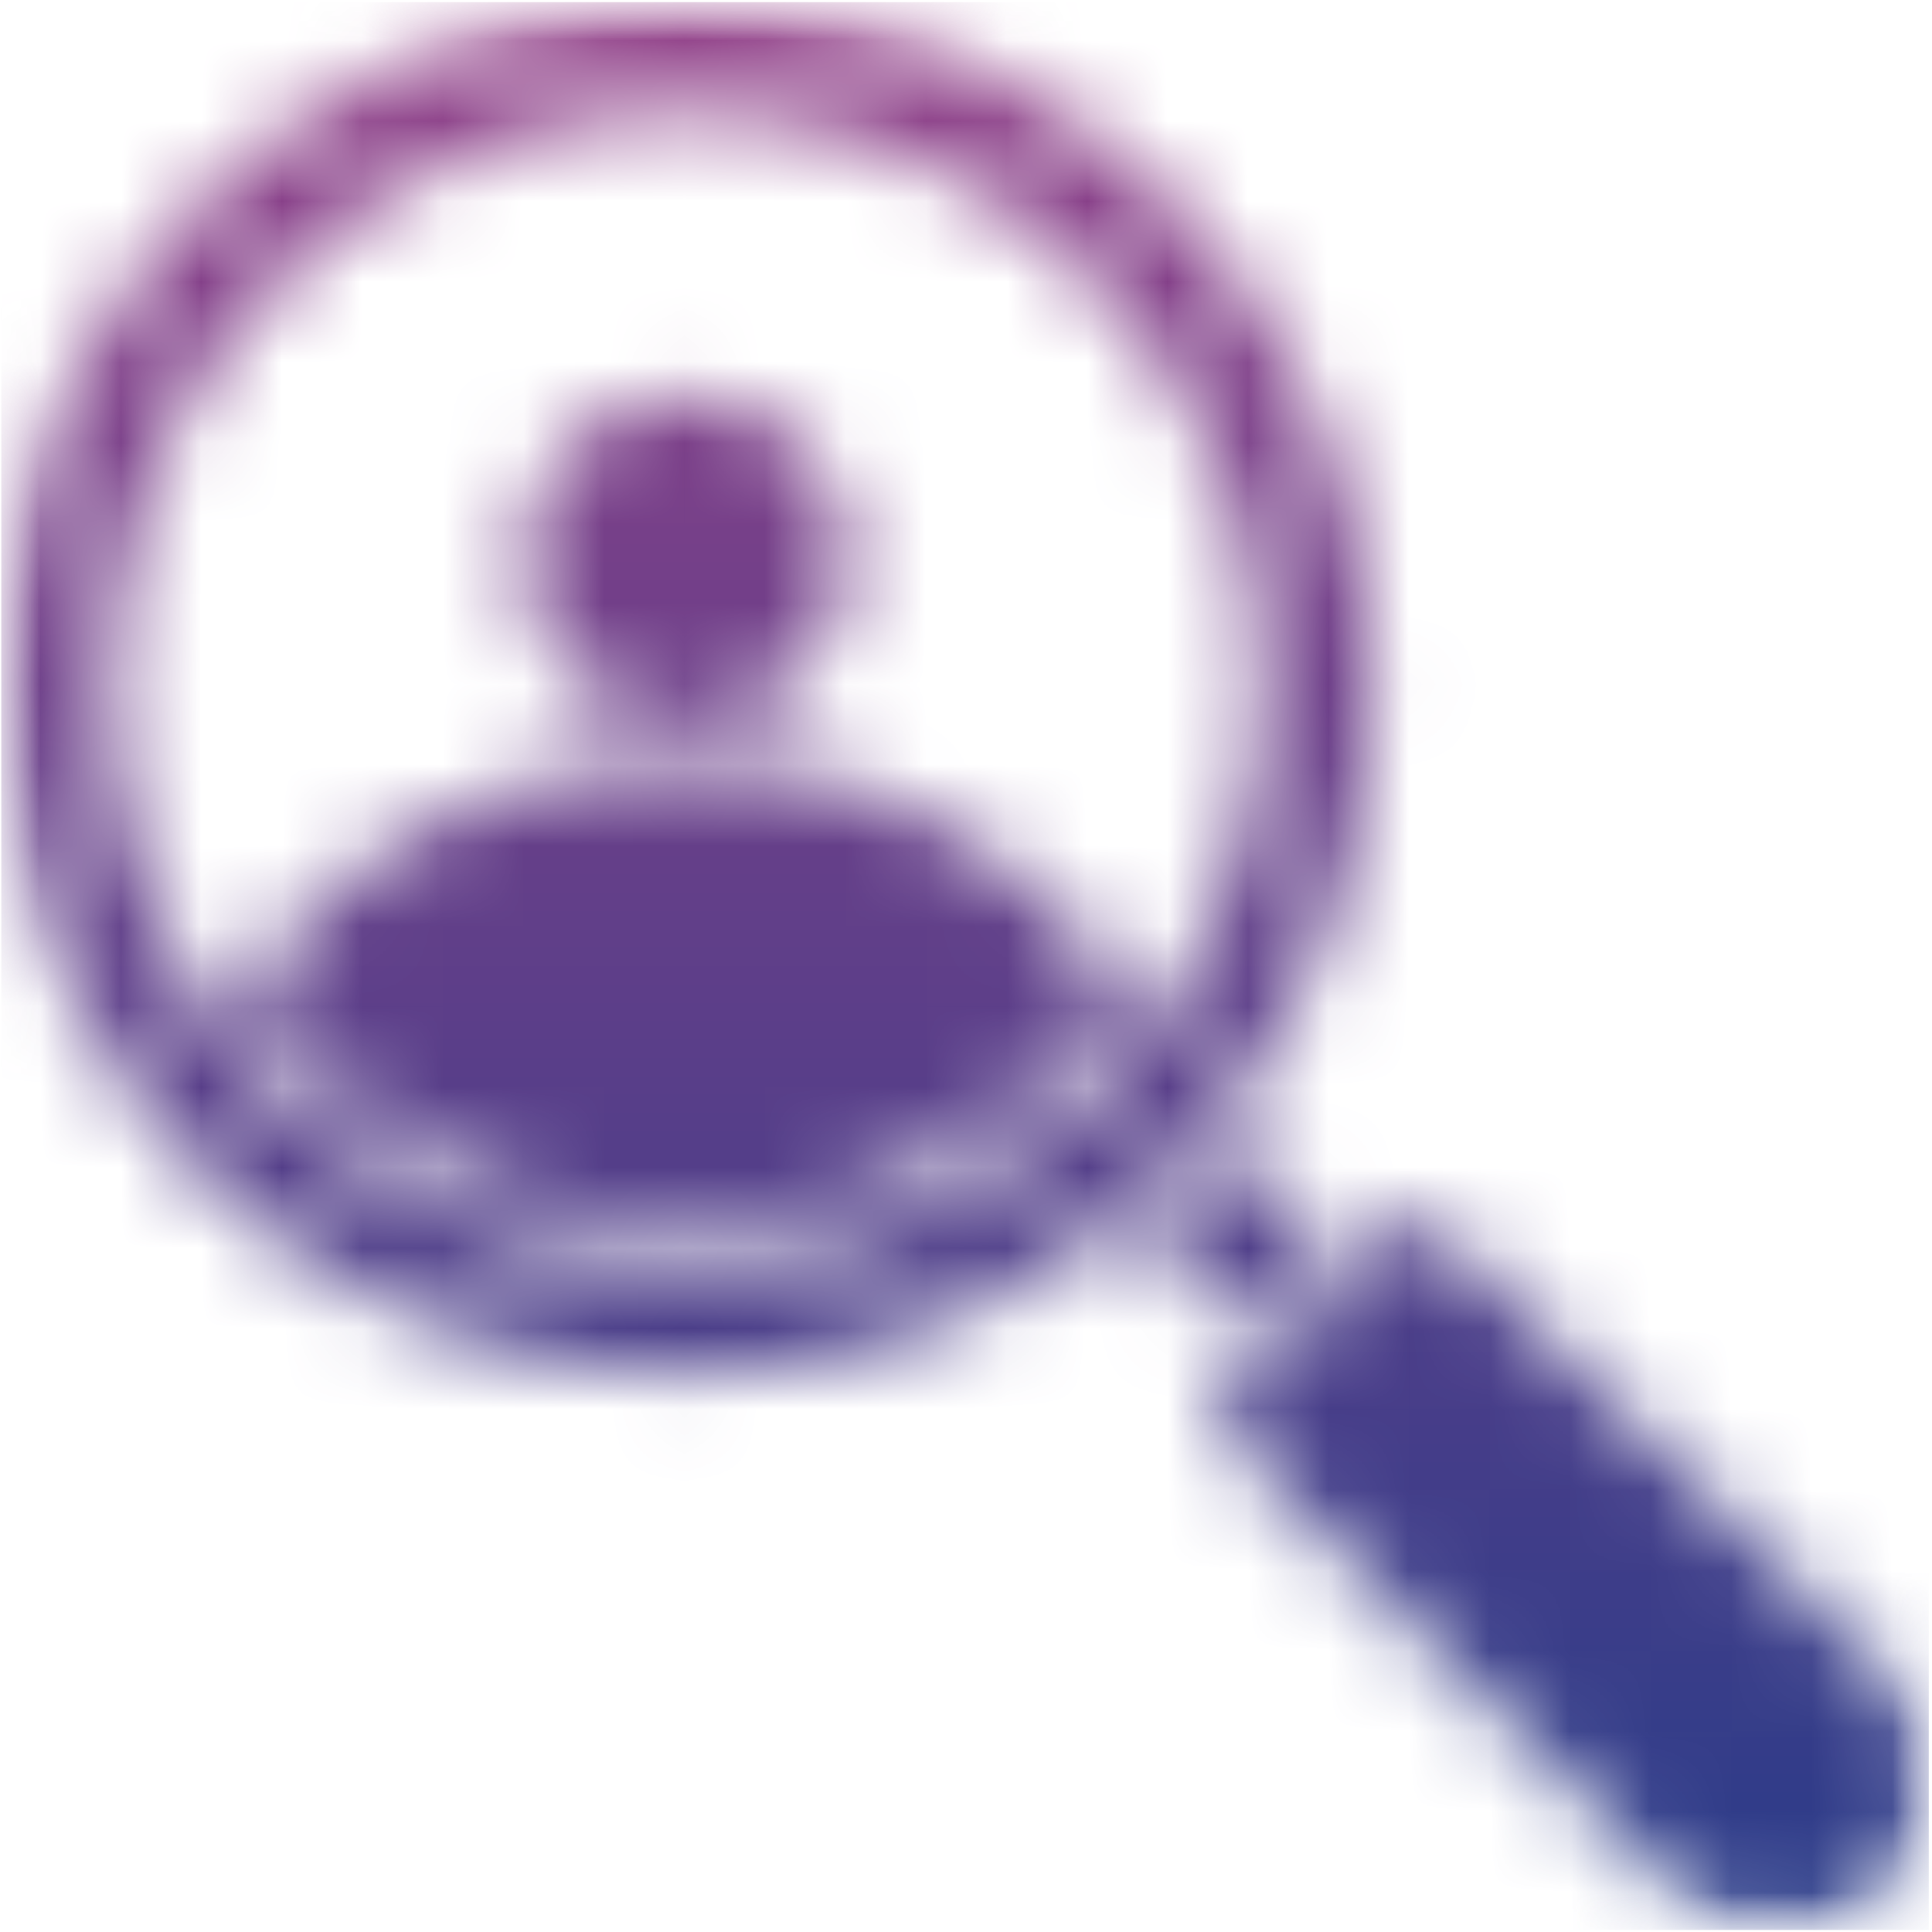 <svg width="24" height="24" viewBox="0 0 24 24" fill="none" xmlns="http://www.w3.org/2000/svg">
<mask id="mask0_3446_9586" style="mask-type:luminance" maskUnits="userSpaceOnUse" x="0" y="0" width="24" height="24">
<path d="M0 0H24V24H0V0Z" fill="white"/>
</mask>
<g mask="url(#mask0_3446_9586)">
<mask id="mask1_3446_9586" style="mask-type:luminance" maskUnits="userSpaceOnUse" x="0" y="0" width="24" height="24">
<path d="M23.377 20.744L23.379 20.746L23.381 20.749L23.386 20.753L23.387 20.755L23.389 20.757L23.392 20.759L23.394 20.761L23.399 20.765L23.401 20.767L23.402 20.77L23.404 20.772L23.407 20.774L23.409 20.776L23.411 20.778L23.414 20.78L23.418 20.785L23.422 20.789L23.424 20.791L23.431 20.797L23.433 20.8L23.435 20.802L23.439 20.806L23.441 20.809L23.444 20.811L23.448 20.816L23.45 20.817L23.452 20.819L23.454 20.822L23.458 20.826L23.46 20.829L23.511 20.886L23.56 20.946L23.606 21.006L23.649 21.067L23.689 21.131L23.726 21.195L23.761 21.261L23.793 21.327L23.822 21.394L23.848 21.462L23.872 21.531L23.892 21.601L23.911 21.671L23.926 21.741L23.938 21.812L23.948 21.884L23.954 21.956L23.959 22.027L23.96 22.099L23.959 22.171L23.955 22.242L23.948 22.314L23.939 22.386L23.926 22.457L23.911 22.527L23.894 22.597L23.874 22.666L23.851 22.735L23.825 22.803L23.796 22.87L23.765 22.936L23.731 23.001L23.694 23.064L23.655 23.128L23.613 23.188L23.569 23.249L23.521 23.307L23.471 23.364L23.418 23.419L23.363 23.473L23.305 23.524L23.246 23.573L23.186 23.619L23.124 23.662L23.061 23.702L22.996 23.739L22.931 23.774L22.864 23.806L22.797 23.834L22.729 23.861L22.66 23.884L22.591 23.905L22.521 23.923L22.449 23.938L22.379 23.951L22.307 23.961L22.236 23.968L22.164 23.972L22.092 23.974L22.021 23.972L21.948 23.968L21.877 23.961L21.806 23.952L21.735 23.939L21.664 23.925L21.594 23.907L21.525 23.886L21.457 23.864L21.389 23.837L21.322 23.809L21.256 23.778L21.191 23.744L21.127 23.707L21.064 23.668L21.003 23.626L20.942 23.581L20.884 23.534L20.828 23.484L20.772 23.431L20.718 23.376L14.988 17.645L17.644 15.011L23.377 20.744ZM9.215 0.054L9.558 0.089L9.897 0.137L10.232 0.199L10.561 0.273L10.886 0.359L11.206 0.459L11.52 0.57L11.829 0.693L12.131 0.828L12.427 0.974L12.716 1.131L12.999 1.299L13.274 1.477L13.542 1.665L13.802 1.864L14.054 2.071L14.298 2.289L14.533 2.515L14.76 2.75L14.977 2.994L15.186 3.246L15.384 3.506L15.573 3.773L15.751 4.049L15.919 4.331L16.077 4.619L16.223 4.916L16.358 5.217L16.481 5.526L16.593 5.84L16.693 6.159L16.78 6.484L16.854 6.814L16.916 7.149L16.964 7.487L16.999 7.831L17.021 8.178L17.028 8.528L17.027 8.697L17.023 8.866L17.015 9.034L17.003 9.202L16.989 9.371L16.971 9.537L16.95 9.703L16.926 9.869L16.898 10.034L16.867 10.197L16.832 10.361L16.796 10.524L16.755 10.685L16.711 10.846L16.665 11.006L16.615 11.164L16.562 11.322L16.506 11.478L16.448 11.634L16.386 11.787L16.32 11.941L16.253 12.092L16.181 12.242L16.108 12.391L16.031 12.539L15.951 12.684L15.868 12.829L15.783 12.973L15.694 13.113L15.602 13.253L15.508 13.391L15.411 13.527L15.311 13.661L15.209 13.794L15.103 13.925L14.996 14.053L14.885 14.18L14.772 14.304L14.656 14.428L14.536 14.548L14.416 14.666L14.293 14.782L14.169 14.895L14.042 15.005L13.913 15.113L13.783 15.217L13.65 15.32L13.516 15.419L13.38 15.516L13.242 15.609L13.102 15.701L12.961 15.789L12.819 15.874L12.674 15.957L12.529 16.037L12.382 16.113L12.233 16.187L12.083 16.258L11.932 16.326L11.779 16.391L11.626 16.453L11.471 16.512L11.314 16.568L11.157 16.621L10.998 16.671L10.839 16.718L10.679 16.761L10.518 16.802L10.356 16.839L10.193 16.874L10.029 16.904L9.864 16.933L9.699 16.957L9.533 16.979L9.367 16.997L9.199 17.012L9.032 17.024L8.864 17.032L8.695 17.038L8.527 17.039L8.176 17.032L7.829 17.011L7.486 16.977L7.147 16.929L6.812 16.867L6.482 16.793L6.157 16.706L5.838 16.608L5.524 16.496L5.215 16.372L4.913 16.238L4.617 16.092L4.327 15.935L4.045 15.767L3.77 15.589L3.502 15.401L3.242 15.203L2.99 14.994L2.746 14.777L2.511 14.551L2.284 14.316L2.066 14.072L1.858 13.821L1.659 13.561L1.471 13.293L1.292 13.018L1.125 12.736L0.968 12.446L0.821 12.15L0.686 11.848L0.562 11.541L0.451 11.226L0.351 10.906L0.264 10.581L0.189 10.252L0.128 9.917L0.079 9.578L0.044 9.235L0.023 8.889L0.016 8.537L0.022 8.187L0.044 7.84L0.078 7.497L0.126 7.158L0.188 6.823L0.262 6.494L0.349 6.169L0.448 5.849L0.559 5.535L0.682 5.226L0.817 4.924L0.963 4.628L1.12 4.339L1.288 4.056L1.466 3.781L1.654 3.513L1.853 3.253L2.06 3.001L2.277 2.757L2.504 2.521L2.739 2.295L2.982 2.077L3.234 1.869L3.495 1.671L3.762 1.482L4.037 1.304L4.32 1.136L4.609 0.979L4.904 0.832L5.206 0.697L5.515 0.574L5.829 0.462L6.149 0.362L6.473 0.275L6.803 0.201L7.138 0.139L7.476 0.09L7.819 0.056L8.167 0.034L8.518 0.027L8.868 0.034L9.215 0.054ZM15.356 16.564L14.484 15.694L14.255 15.465L14.281 15.444L14.307 15.423L14.334 15.402L14.36 15.381L14.386 15.359L14.411 15.338L14.438 15.316L14.489 15.272L14.54 15.227L14.566 15.205L14.591 15.182L14.616 15.159L14.641 15.136L14.666 15.113L14.691 15.09L14.741 15.043L14.766 15.019L14.791 14.996L14.815 14.972L14.864 14.923L14.888 14.899L14.912 14.875L14.961 14.826L14.984 14.802L15.008 14.777L15.031 14.752L15.079 14.703L15.125 14.652L15.149 14.627L15.172 14.602L15.194 14.577L15.217 14.551L15.24 14.526L15.263 14.5L15.308 14.449L15.331 14.422L15.376 14.371L15.398 14.345L15.419 14.319L15.442 14.293L15.464 14.266L16.562 15.365L15.356 16.564ZM8.07 1.416L7.794 1.439L7.52 1.473L7.246 1.517L6.973 1.572L6.702 1.638L6.432 1.716L6.164 1.804L5.897 1.903L5.635 2.013L5.375 2.135L5.118 2.268L4.866 2.413L4.616 2.569L4.373 2.735L4.139 2.909L3.915 3.092L3.699 3.281L3.493 3.479L3.296 3.682L3.107 3.892L2.929 4.109L2.76 4.331L2.6 4.559L2.451 4.793L2.31 5.032L2.179 5.275L2.058 5.522L1.948 5.774L1.846 6.029L1.754 6.287L1.674 6.549L1.602 6.814L1.541 7.081L1.491 7.35L1.45 7.621L1.42 7.893L1.401 8.166L1.391 8.441L1.392 8.716L1.404 8.992L1.427 9.267L1.461 9.541L1.504 9.815L1.56 10.088L1.626 10.36L1.703 10.63L1.791 10.898L1.891 11.163L2.001 11.426L2.123 11.686L2.257 11.943L2.401 12.196L2.557 12.445L2.598 12.506L2.639 12.567L2.723 12.687L2.809 12.804L2.853 12.863L2.897 12.921L2.942 12.978L2.989 13.035L3.035 13.091L3.082 13.147L3.129 13.203L3.178 13.258L3.226 13.312L3.275 13.366L3.375 13.472L3.426 13.524L3.477 13.576L3.529 13.627L3.581 13.678L3.634 13.728L3.688 13.777L3.741 13.827L3.795 13.876L3.85 13.923L3.906 13.971L4.018 14.064L4.074 14.11L4.132 14.155L4.248 14.244L4.307 14.287L4.366 14.33L4.426 14.373L4.486 14.414L4.547 14.455L4.607 14.496L4.857 14.652L5.109 14.796L5.366 14.929L5.625 15.051L5.888 15.162L6.153 15.261L6.421 15.35L6.69 15.427L6.961 15.494L7.234 15.548L7.508 15.593L7.782 15.627L8.057 15.649L8.332 15.661L8.607 15.663L8.881 15.654L9.154 15.634L9.426 15.604L9.696 15.564L9.966 15.514L10.232 15.453L10.497 15.382L10.758 15.301L11.016 15.21L11.271 15.109L11.523 14.998L11.77 14.878L12.013 14.748L12.251 14.607L12.485 14.457L12.713 14.298L12.935 14.129L13.152 13.951L13.362 13.764L13.566 13.567L13.762 13.361L13.952 13.146L14.134 12.921L14.308 12.688L14.474 12.445H14.476L14.477 12.444H14.489L14.49 12.445H14.492L14.606 12.266L14.713 12.084L14.815 11.9L14.912 11.713L15.002 11.525L15.086 11.334L15.165 11.143L15.238 10.949L15.305 10.753L15.366 10.556L15.422 10.357L15.471 10.159L15.515 9.958L15.553 9.756L15.585 9.554L15.611 9.352L15.631 9.149L15.646 8.945L15.655 8.741L15.658 8.536L15.655 8.332L15.646 8.129L15.631 7.925L15.611 7.721L15.585 7.519L15.553 7.317L15.515 7.115L15.471 6.915L15.422 6.716L15.366 6.517L15.305 6.32L15.238 6.124L15.165 5.931L15.086 5.739L15.002 5.548L14.912 5.36L14.815 5.174L14.713 4.989L14.606 4.807L14.492 4.628L14.326 4.386L14.151 4.152L13.969 3.927L13.78 3.711L13.583 3.505L13.379 3.308L13.169 3.12L12.952 2.941L12.73 2.772L12.501 2.612L12.268 2.462L12.03 2.322L11.787 2.191L11.539 2.071L11.287 1.959L11.032 1.858L10.774 1.767L10.512 1.686L10.248 1.614L9.981 1.553L9.711 1.502L9.441 1.462L9.168 1.432L8.894 1.412L8.62 1.403L8.345 1.404L8.07 1.416ZM8.841 9.444L9.002 9.453L9.163 9.467L9.323 9.485L9.483 9.507L9.642 9.532L9.799 9.561L9.956 9.594L10.112 9.631L10.267 9.671L10.419 9.715L10.572 9.762L10.722 9.814L10.871 9.869L11.019 9.927L11.166 9.989L11.311 10.054L11.453 10.123L11.595 10.196L11.734 10.271L11.872 10.35L12.008 10.432L12.142 10.518L12.274 10.606L12.404 10.697L12.531 10.793L12.657 10.891L12.78 10.992L12.901 11.096L13.019 11.204L13.136 11.314L13.249 11.428L13.36 11.543L13.468 11.662L13.574 11.784L13.678 11.909L13.777 12.037L13.874 12.168L13.969 12.301L13.934 12.35L13.899 12.399L13.864 12.447L13.828 12.496L13.793 12.544L13.719 12.639L13.681 12.686L13.643 12.733L13.605 12.779L13.566 12.826L13.527 12.871L13.488 12.916L13.448 12.961L13.408 13.006L13.367 13.049L13.326 13.094L13.284 13.137L13.242 13.18L13.201 13.223L13.158 13.264L13.115 13.306L13.071 13.348L13.028 13.389L12.983 13.43L12.939 13.47L12.894 13.509L12.803 13.588L12.758 13.627L12.711 13.665L12.664 13.703L12.617 13.74L12.57 13.777L12.522 13.814L12.474 13.85L12.377 13.921L12.328 13.956L12.279 13.991L12.051 14.141L11.819 14.281L11.584 14.411L11.345 14.529L11.103 14.638L10.859 14.736L10.613 14.824L10.363 14.902L10.113 14.969L9.86 15.026L9.607 15.074L9.352 15.111L9.098 15.139L8.842 15.156L8.587 15.163L8.332 15.161L8.078 15.149L7.824 15.127L7.572 15.096L7.321 15.054L7.072 15.004L6.824 14.944L6.579 14.874L6.338 14.795L6.098 14.707L5.862 14.609L5.629 14.502L5.401 14.386L5.176 14.262L4.956 14.127L4.741 13.984L4.53 13.832L4.325 13.671L4.126 13.501L3.932 13.323L3.744 13.136L3.564 12.94L3.389 12.736L3.223 12.523L3.063 12.301L3.157 12.168L3.254 12.037L3.354 11.909L3.457 11.784L3.562 11.662L3.671 11.543L3.781 11.427L3.895 11.313L4.011 11.203L4.129 11.096L4.25 10.991L4.373 10.89L4.499 10.792L4.626 10.697L4.756 10.605L4.888 10.516L5.021 10.431L5.157 10.349L5.295 10.27L5.435 10.194L5.576 10.123L5.719 10.054L5.864 9.988L6.01 9.926L6.158 9.869L6.308 9.814L6.457 9.762L6.61 9.714L6.763 9.671L6.918 9.63L7.073 9.593L7.23 9.561L7.388 9.532L7.546 9.506L7.706 9.484L7.866 9.467L8.027 9.453L8.189 9.443L8.351 9.437L8.514 9.435L8.678 9.437L8.841 9.444ZM8.679 4.942L8.759 4.95L8.839 4.962L8.918 4.976L8.996 4.994L9.071 5.014L9.147 5.037L9.221 5.064L9.293 5.092L9.364 5.124L9.434 5.159L9.502 5.196L9.569 5.236L9.633 5.277L9.696 5.321L9.757 5.368L9.817 5.417L9.874 5.468L9.929 5.521L9.982 5.577L10.033 5.634L10.082 5.694L10.129 5.754L10.173 5.818L10.215 5.882L10.255 5.949L10.292 6.017L10.326 6.086L10.358 6.157L10.387 6.23L10.413 6.304L10.437 6.379L10.457 6.455L10.474 6.533L10.489 6.612L10.501 6.692L10.509 6.772L10.514 6.854L10.516 6.936L10.514 7.019L10.509 7.101L10.501 7.181L10.489 7.261L10.474 7.339L10.457 7.417L10.437 7.493L10.413 7.569L10.387 7.642L10.358 7.715L10.326 7.786L10.292 7.856L10.255 7.924L10.215 7.991L10.173 8.055L10.129 8.118L10.082 8.179L10.033 8.238L9.982 8.296L9.929 8.351L9.874 8.404L9.817 8.455L9.757 8.504L9.696 8.551L9.633 8.595L9.569 8.637L9.502 8.676L9.434 8.714L9.364 8.748L9.293 8.779L9.221 8.809L9.147 8.835L9.071 8.858L8.996 8.879L8.918 8.896L8.839 8.911L8.759 8.922L8.679 8.931L8.597 8.935L8.514 8.937L8.432 8.935L8.351 8.931L8.27 8.922L8.19 8.911L8.111 8.896L8.034 8.879L7.957 8.858L7.882 8.835L7.808 8.809L7.736 8.779L7.664 8.748L7.595 8.714L7.527 8.676L7.461 8.637L7.396 8.595L7.333 8.551L7.272 8.504L7.213 8.455L7.155 8.404L7.099 8.351L7.047 8.296L6.996 8.238L6.946 8.179L6.899 8.118L6.856 8.055L6.814 7.991L6.774 7.924L6.737 7.856L6.702 7.786L6.671 7.715L6.642 7.642L6.616 7.569L6.593 7.493L6.572 7.417L6.554 7.339L6.54 7.261L6.529 7.181L6.52 7.101L6.516 7.019L6.514 6.936L6.516 6.854L6.52 6.772L6.529 6.692L6.54 6.612L6.554 6.533L6.572 6.455L6.593 6.379L6.616 6.304L6.642 6.23L6.671 6.157L6.702 6.086L6.737 6.017L6.774 5.949L6.814 5.882L6.856 5.818L6.899 5.754L6.946 5.694L6.996 5.634L7.047 5.577L7.099 5.521L7.155 5.468L7.213 5.417L7.272 5.368L7.333 5.321L7.396 5.277L7.461 5.236L7.527 5.196L7.595 5.159L7.664 5.124L7.736 5.092L7.808 5.064L7.882 5.037L7.957 5.014L8.034 4.994L8.111 4.976L8.19 4.962L8.27 4.95L8.351 4.942L8.432 4.937L8.514 4.935L8.597 4.937L8.679 4.942Z" fill="white"/>
</mask>
<g mask="url(#mask1_3446_9586)">
<path d="M0.016 0.027V23.974H23.96V0.027H0.016Z" fill="url(#paint0_linear_3446_9586)"/>
</g>
</g>
<defs>
<linearGradient id="paint0_linear_3446_9586" x1="11.988" y1="0.027" x2="11.988" y2="23.974" gradientUnits="userSpaceOnUse">
<stop stop-color="#934189"/>
<stop offset="1" stop-color="#2A3C89"/>
</linearGradient>
</defs>
</svg>
